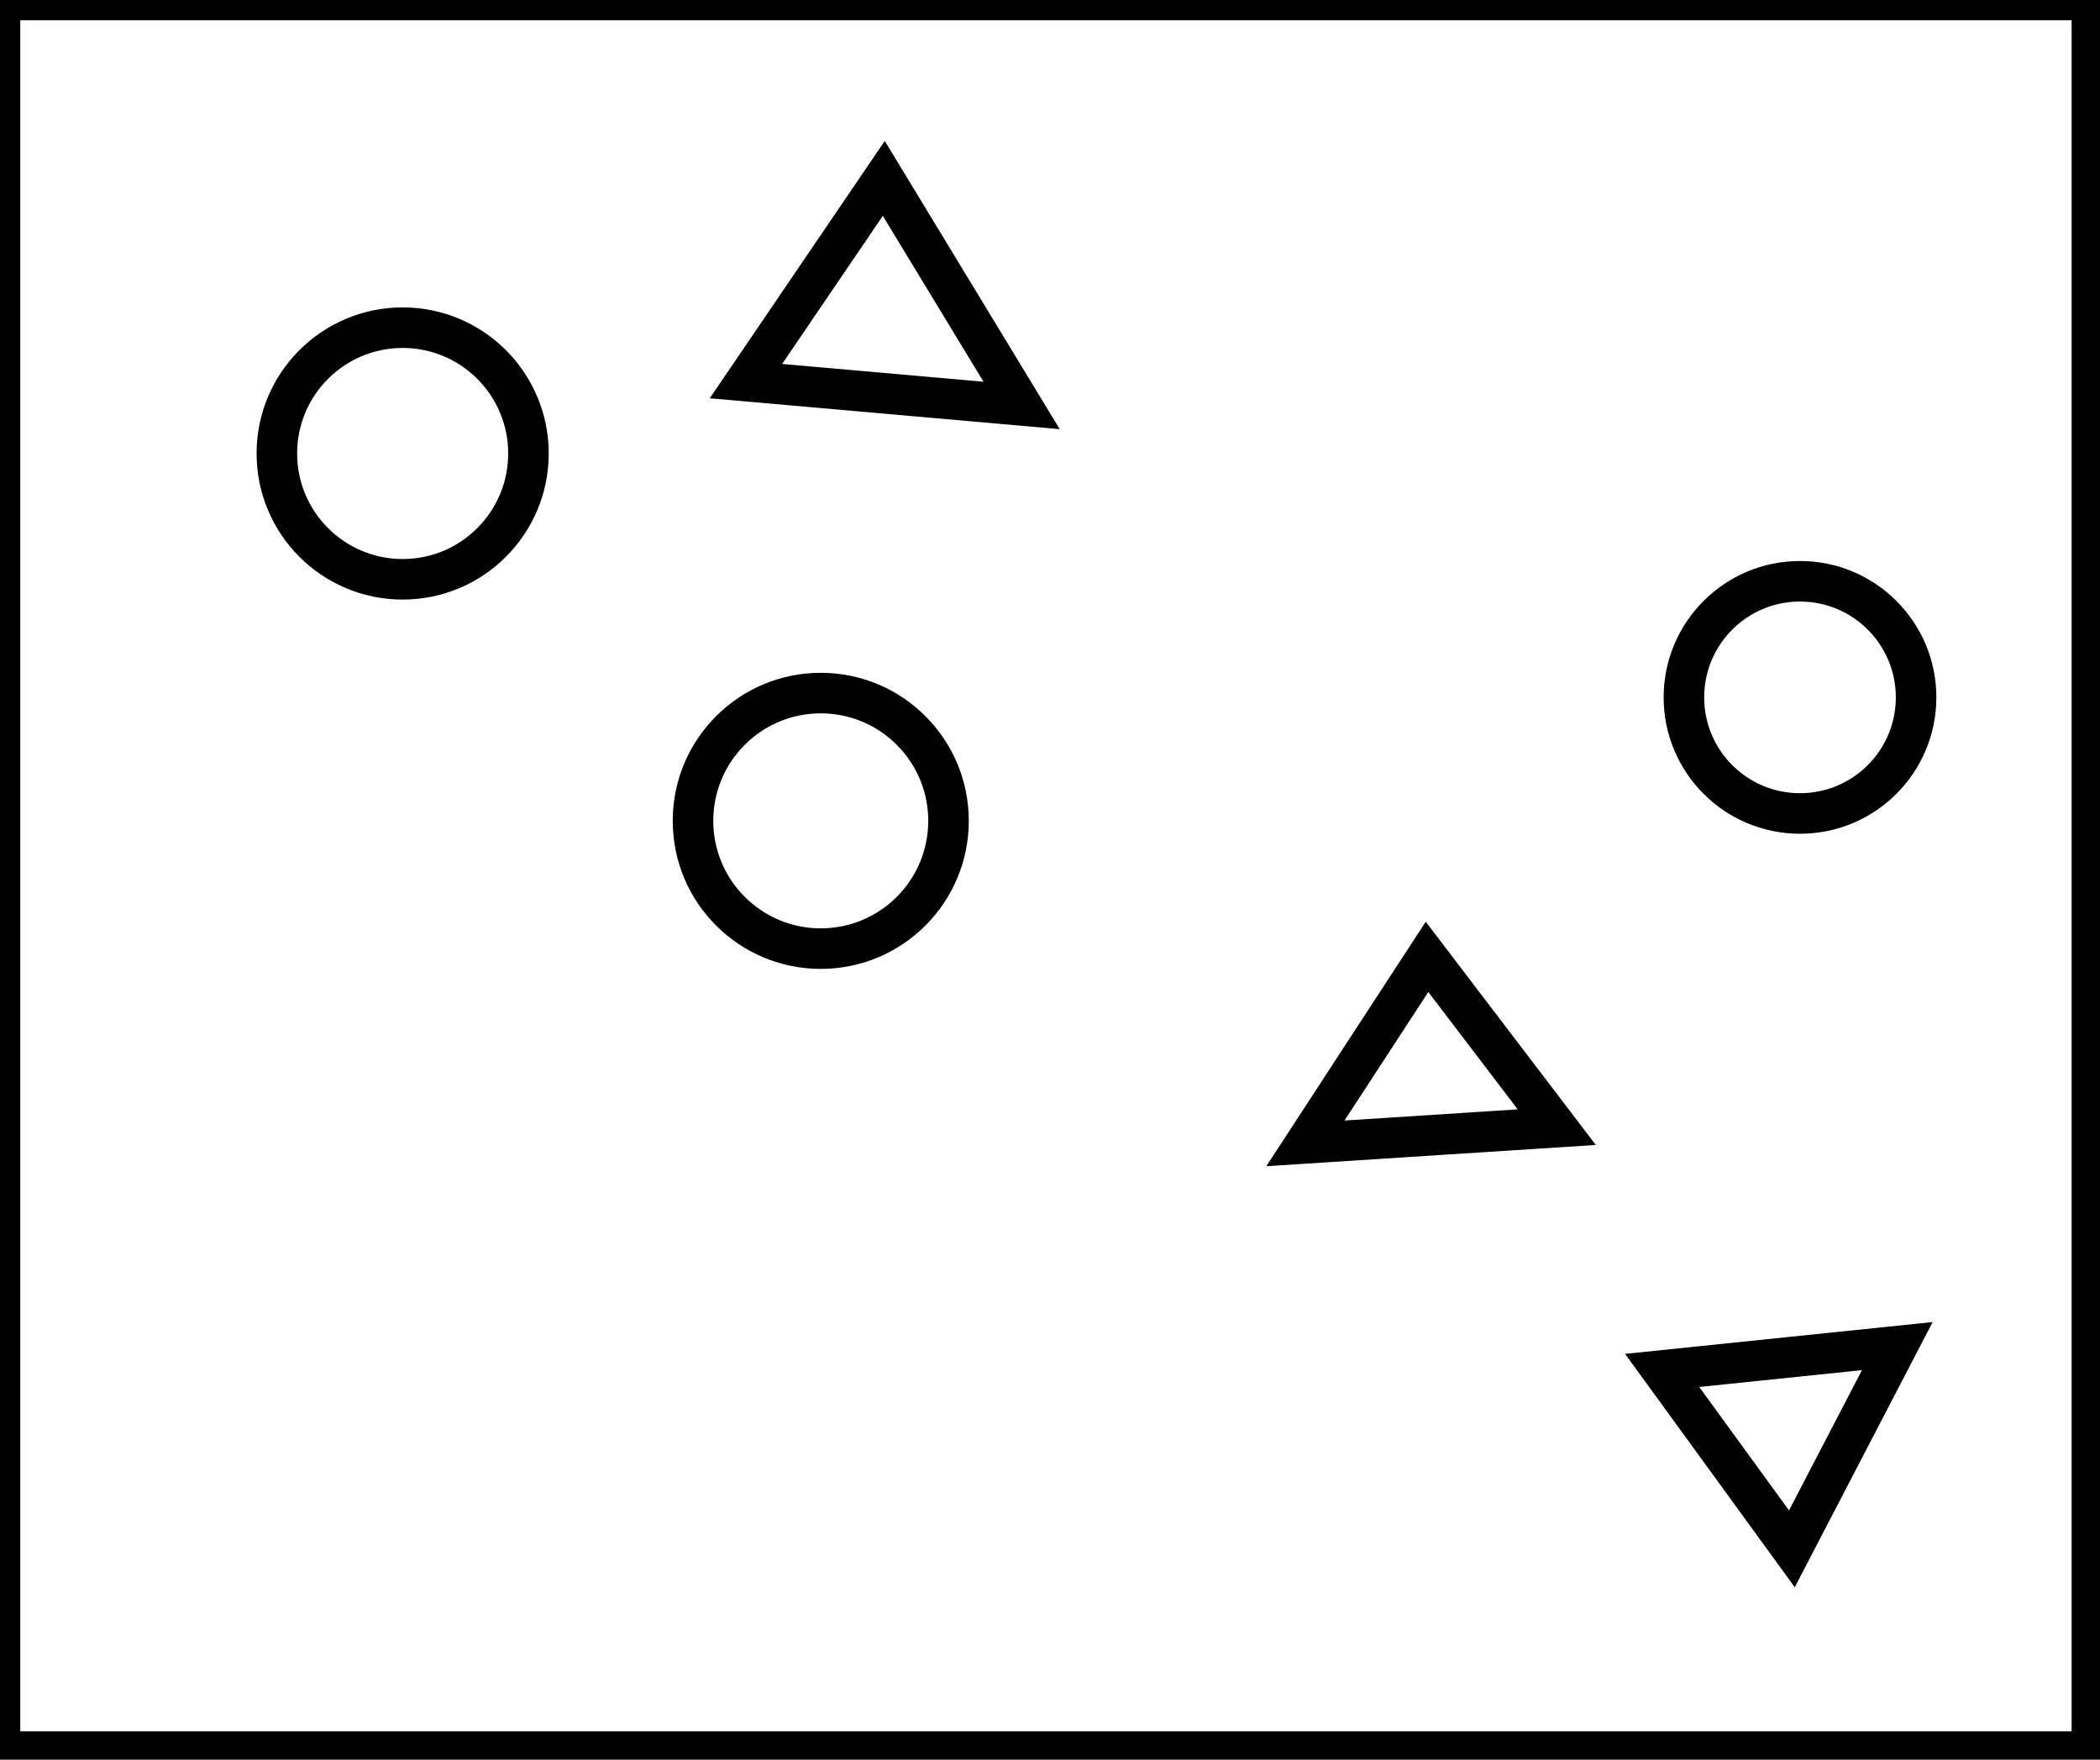 <?xml version="1.0" encoding="utf-8" ?>
<svg baseProfile="full" height="217" version="1.1" width="259" xmlns="http://www.w3.org/2000/svg" xmlns:ev="http://www.w3.org/2001/xml-events" xmlns:xlink="http://www.w3.org/1999/xlink"><defs /><rect fill="white" height="217" width="259" x="0" y="0" /><path d="M 234,166 L 205,169 L 221,191 Z" fill="none" stroke="black" stroke-width="5" /><path d="M 161,141 L 192,139 L 176,118 Z" fill="none" stroke="black" stroke-width="5" /><circle cx="101.227" cy="101.227" fill="none" r="15.757" stroke="black" stroke-width="5" /><circle cx="222.0" cy="86.0" fill="none" r="14.318" stroke="black" stroke-width="5" /><circle cx="49.661" cy="55.923" fill="none" r="15.515" stroke="black" stroke-width="5" /><path d="M 92,47 L 126,50 L 109,22 Z" fill="none" stroke="black" stroke-width="5" /><path d="M 0,0 L 0,216 L 258,216 L 258,0 Z" fill="none" stroke="black" stroke-width="5" /></svg>